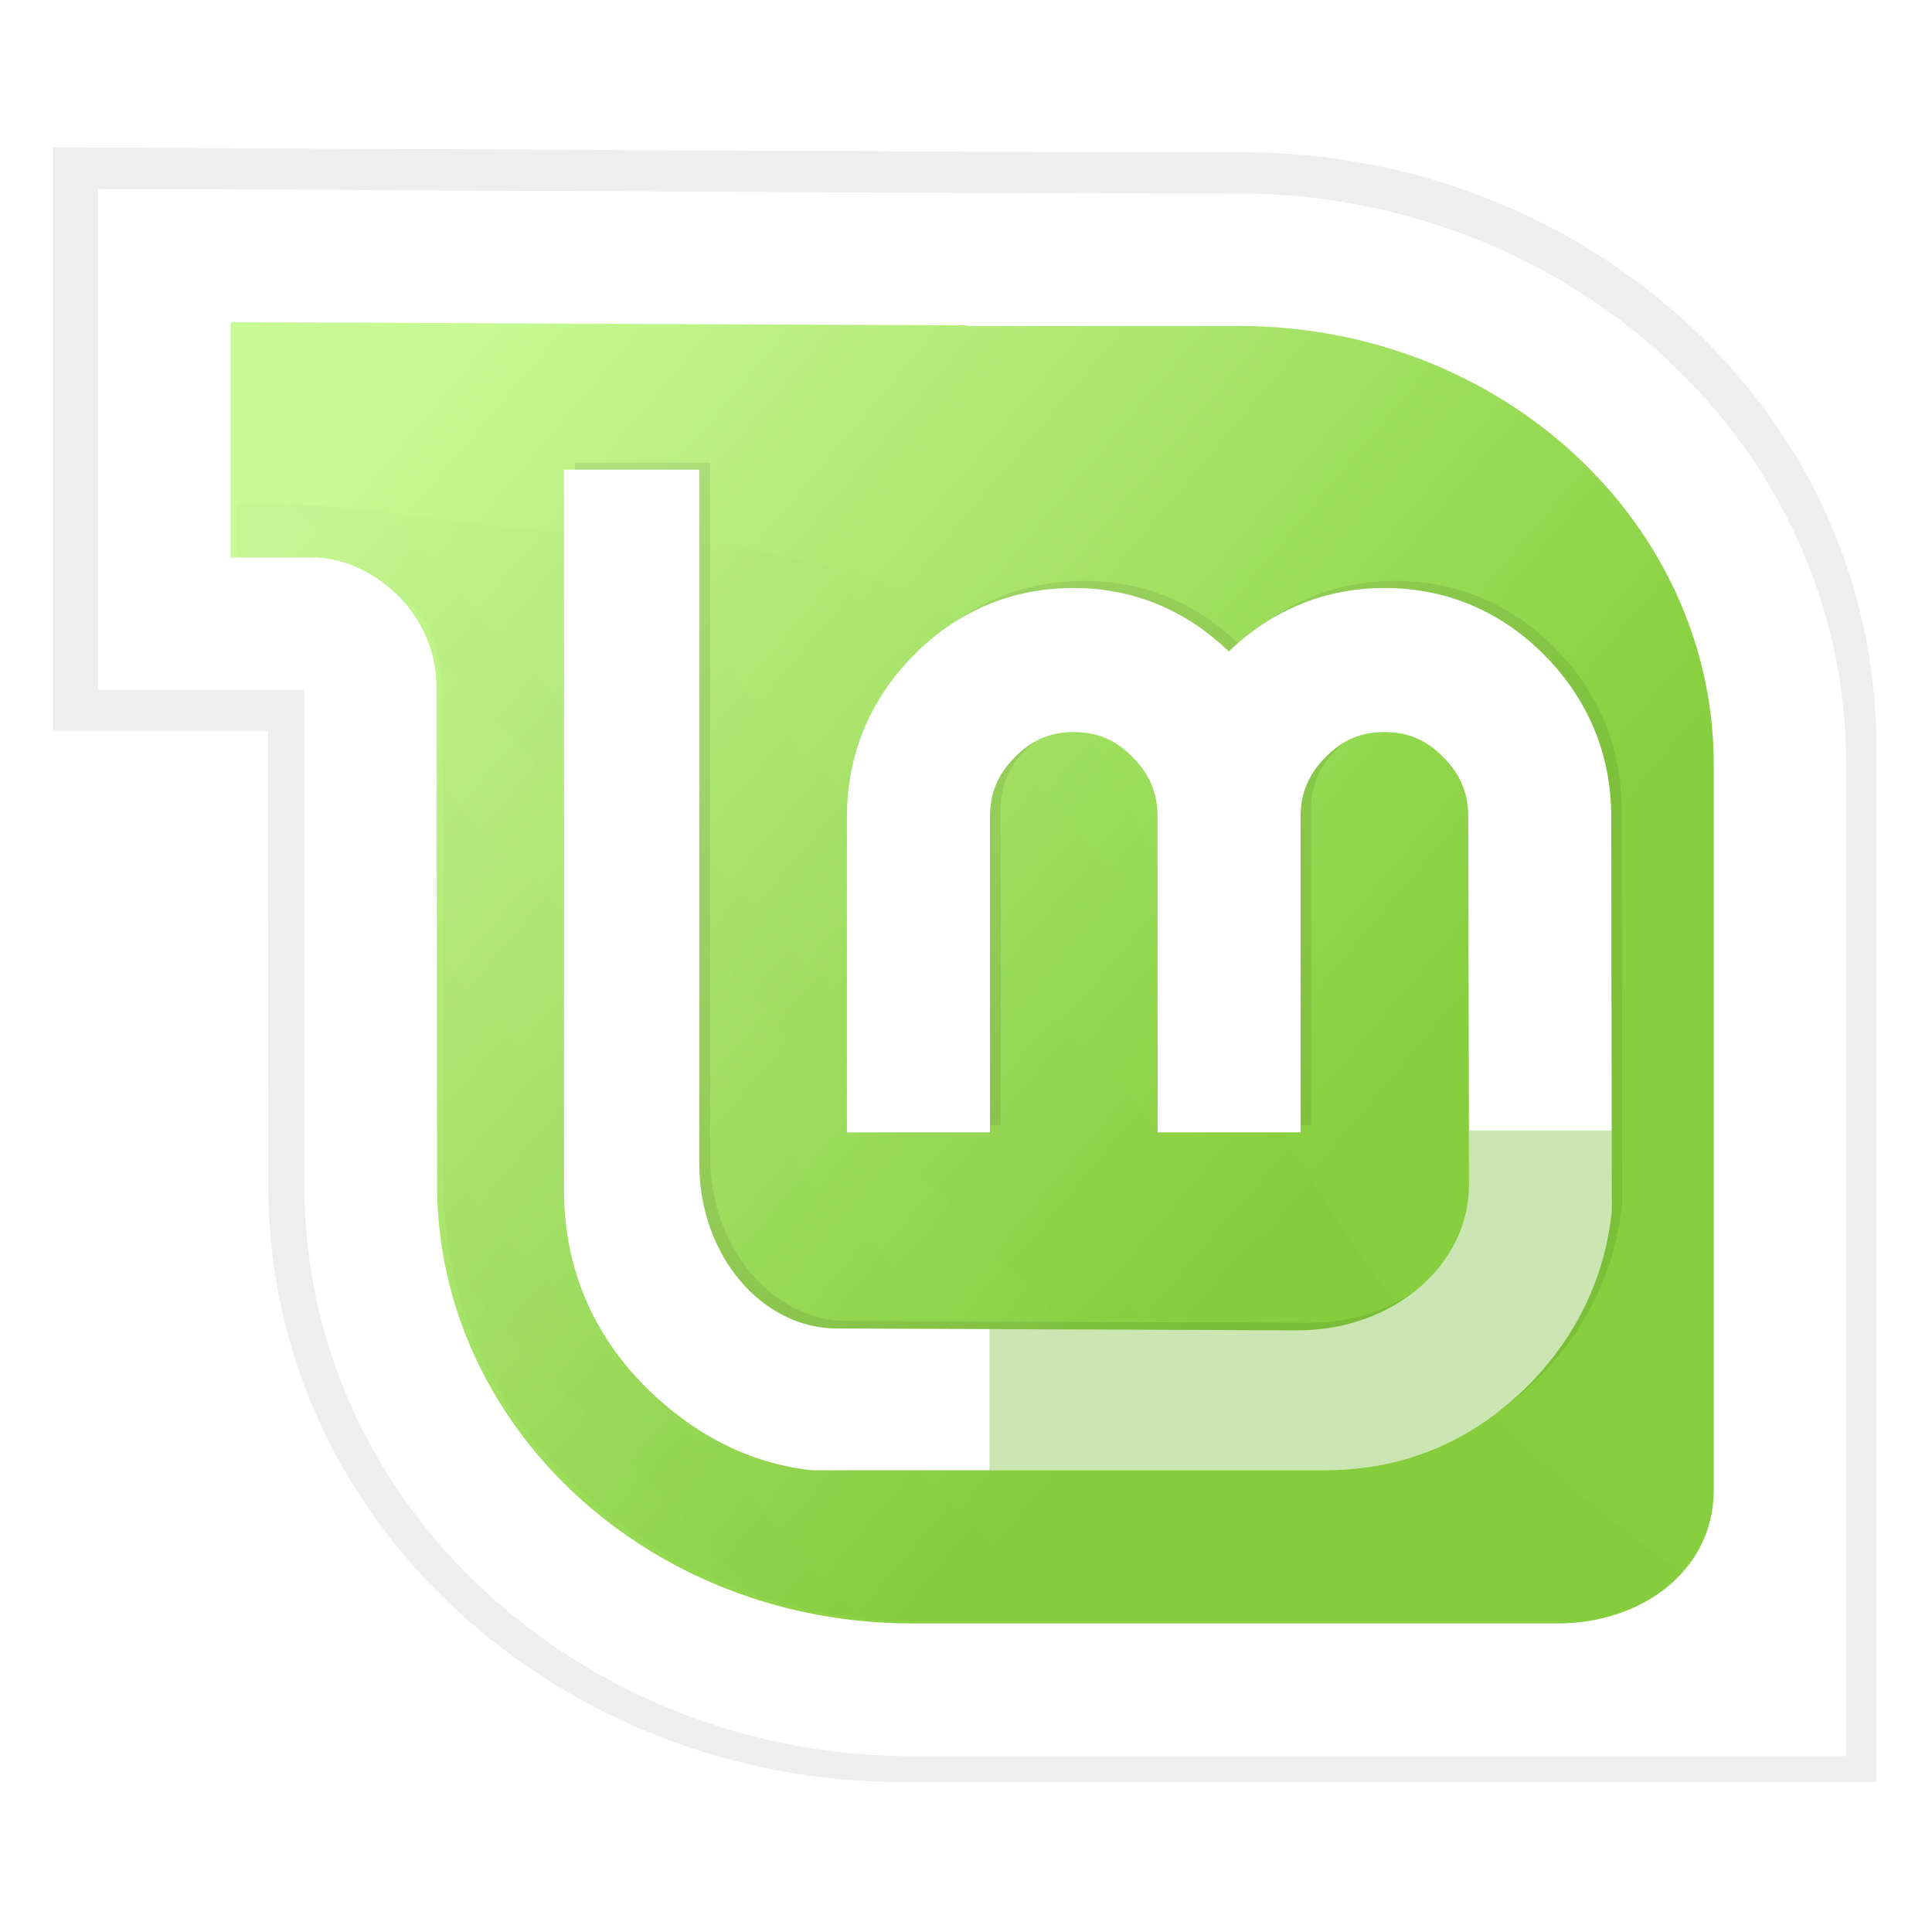 <?xml version="1.0" encoding="UTF-8" standalone="no"?>
<!-- Created with Inkscape (http://www.inkscape.org/) -->

<svg
   xmlns:dc="http://purl.org/dc/elements/1.1/"
   xmlns:cc="http://creativecommons.org/ns#"
   xmlns:rdf="http://www.w3.org/1999/02/22-rdf-syntax-ns#"
   xmlns:svg="http://www.w3.org/2000/svg"
   xmlns="http://www.w3.org/2000/svg"
   xmlns:xlink="http://www.w3.org/1999/xlink"
   xmlns:sodipodi="http://sodipodi.sourceforge.net/DTD/sodipodi-0.dtd"
   xmlns:inkscape="http://www.inkscape.org/namespaces/inkscape"
   width="64"
   height="64"
   id="svg5453"
   version="1.1"
   inkscape:version="0.91 r13725"
   sodipodi:docname="linuxmint.svg"
   inkscape:export-filename="/home/andreas/Owncloud/kde.org/cooperateDesign/grub/Breeze/icons/kaos.png"
   inkscape:export-xdpi="90"
   inkscape:export-ydpi="90">
  <defs
     id="defs5455">
    <filter
       id="filter3573"
       inkscape:collect="always"
       color-interpolation-filters="sRGB">
      <feGaussianBlur
         id="feGaussianBlur3575"
         stdDeviation="1.628"
         inkscape:collect="always" />
    </filter>
    <linearGradient
       y2="408.571"
       x2="116.429"
       y1="362.143"
       x1="61.429"
       gradientTransform="matrix(1.091,0,0,1.091,196.351,-38.224)"
       gradientUnits="userSpaceOnUse"
       id="linearGradient3538"
       xlink:href="#linearGradient3312"
       inkscape:collect="always" />
    <linearGradient
       id="linearGradient3312">
      <stop
         id="stop3314"
         offset="0"
         style="stop-color:#c7f994;stop-opacity:1;" />
      <stop
         id="stop3316"
         offset="1"
         style="stop-color:#87cf3e;stop-opacity:1;" />
    </linearGradient>
    <linearGradient
       y2="375.88"
       x2="113.642"
       y1="416.389"
       x1="70.492"
       spreadMethod="pad"
       gradientTransform="translate(0,80)"
       gradientUnits="userSpaceOnUse"
       id="linearGradient4136"
       xlink:href="#linearGradient3431"
       inkscape:collect="always" />
    <linearGradient
       id="linearGradient3431">
      <stop
         style="stop-color:#3d3d3d;stop-opacity:1;"
         offset="0"
         id="stop3433" />
      <stop
         style="stop-color:#000000;stop-opacity:0.114;"
         offset="1"
         id="stop3435" />
    </linearGradient>
    <filter
       id="filter3291"
       inkscape:collect="always"
       color-interpolation-filters="sRGB">
      <feGaussianBlur
         id="feGaussianBlur3293"
         stdDeviation="0.401"
         inkscape:collect="always" />
    </filter>
    <filter
       id="filter3546"
       inkscape:collect="always"
       color-interpolation-filters="sRGB">
      <feGaussianBlur
         id="feGaussianBlur3548"
         stdDeviation="0.16"
         inkscape:collect="always" />
    </filter>
  </defs>
  <sodipodi:namedview
     id="base"
     pagecolor="#ffffff"
     bordercolor="#666666"
     borderopacity="1.0"
     inkscape:pageopacity="0"
     inkscape:pageshadow="2"
     inkscape:zoom="8.5405241"
     inkscape:cx="32.447272"
     inkscape:cy="28.480549"
     inkscape:document-units="px"
     inkscape:current-layer="layer1"
     showgrid="true"
     fit-margin-top="0"
     fit-margin-left="0"
     fit-margin-right="0"
     fit-margin-bottom="0"
     inkscape:window-width="1920"
     inkscape:window-height="1011"
     inkscape:window-x="0"
     inkscape:window-y="0"
     inkscape:window-maximized="1"
     inkscape:showpageshadow="false"
     borderlayer="true"
     inkscape:snap-bbox="true"
     inkscape:snap-global="true">
    <sodipodi:guide
       position="6,58"
       orientation="52,0"
       id="guide4097" />
    <sodipodi:guide
       position="6,6"
       orientation="0,52"
       id="guide4099" />
    <sodipodi:guide
       position="58,6"
       orientation="-52,0"
       id="guide4101" />
    <sodipodi:guide
       position="58,58"
       orientation="0,-52"
       id="guide4103" />
    <sodipodi:guide
       position="3,61"
       orientation="58,0"
       id="guide4105" />
    <sodipodi:guide
       position="3,3"
       orientation="0,58"
       id="guide4107" />
    <sodipodi:guide
       position="61,3"
       orientation="-58,0"
       id="guide4109" />
    <sodipodi:guide
       position="61,61"
       orientation="0,-58"
       id="guide4111" />
    <inkscape:grid
       type="xygrid"
       id="grid4115" />
  </sodipodi:namedview>
  <g
     inkscape:label="Capa 1"
     inkscape:groupmode="layer"
     id="layer1"
     transform="translate(-384.571,-483.798)">
    <g
       transform="matrix(0.333,0,0,0.333,279.54,401.021)"
       inkscape:label="Layer 1"
       id="layer1-0">
      <g
         transform="matrix(1.519,0,0,1.519,-49.388,-246.891)"
         id="g2720">
        <path
           style="display:inline;overflow:visible;visibility:visible;opacity:0.26;fill:#000000;fill-opacity:1;fill-rule:evenodd;stroke:none;stroke-width:1;marker:none;filter:url(#filter3573);enable-background:accumulate"
           d="m 331.79,510.933 c -21.29,0 -39.766,-16.14 -39.766,-37.411 l -0.019,-21.992 0,-6.586 -13.498,0 0,-36.651 56.92,0.268 17.806,0.038 c 21.309,0 39.766,16.121 39.766,37.411 l 0,64.923 -61.209,0 0,0 0,0 z"
           id="path3543"
           transform="matrix(1.043,0,0,1.043,-46.853,-90.016)"
           sodipodi:nodetypes="ccccccccccccc"
           inkscape:connector-curvature="0" />
        <path
           style="display:inline;fill:url(#linearGradient3538);fill-opacity:1;fill-rule:evenodd"
           d="m 354.825,425.265 c 0,-14.72 0,-49.445 0,-49.445 0,-16.519 -14.487,-29.91 -32.361,-29.91 l -18.552,0 0,-0.04 -50.175,-0.219 0,18.041 c 0,0 4.097,0 7.702,0 5.376,0 6.326,3.711 6.326,8.848 l 0.04,31.894 c 0,16.519 14.487,29.91 32.341,29.91 l 44.082,0 c 5.651,0 10.597,-3.579 10.597,-9.079 z"
           id="path2576"
           sodipodi:nodetypes="cccccccsccccc"
           inkscape:connector-curvature="0" />
        <path
           style="display:inline;opacity:0.175;fill:url(#linearGradient4136);fill-opacity:1;fill-rule:nonzero;filter:url(#filter3291)"
           d="m 142.938,500.531 c -10.752,-7.409 -18.367,-15.92 -24.781,-27.188 -12.644,-23.358 -9.688,-34.953 -41,-37.688 -9.036,0 -15.051,-2 -24.562,-2 l 0,3.312 c 10e-7,10e-6 3.759,1.907 7.062,1.907 4.927,1e-5 5.781,3.418 5.781,8.125 l 0.031,29.155 c -3e-6,15.138 13.295,27.406 29.656,27.406 l 40.375,0 c 2.964,0 5.626,-1.168 7.438,-3.031 z"
           id="path3419"
           sodipodi:nodetypes="cccccsccccc"
           transform="matrix(1.048,0,0,1.048,200.58,-95.365)"
           inkscape:connector-curvature="0" />
        <path
           style="display:inline;overflow:visible;visibility:visible;fill:#000000;fill-opacity:0.08;fill-rule:evenodd;stroke:none;stroke-width:4.767;marker:none;filter:url(#filter3546);enable-background:accumulate"
           d="m 105.518,438.54 c -3.837,0 -7.246,1.424 -9.985,4.191 -2.738,2.765 -4.175,6.218 -4.175,10.114 l 0,19.695 8.933,0 0,-19.695 c 0,-1.493 0.487,-2.661 1.554,-3.738 1.07,-1.081 2.203,-1.57 3.674,-1.57 1.502,0 2.618,0.487 3.69,1.57 1.066,1.077 1.554,2.245 1.554,3.738 l 0,19.695 8.933,0 0,-19.695 c 0,-1.493 0.487,-2.661 1.554,-3.738 1.072,-1.083 2.188,-1.57 3.69,-1.57 1.471,0 2.604,0.489 3.674,1.57 1.066,1.077 1.554,2.245 1.554,3.738 l 0.049,23.012 c 0,4.909 -4.675,9.046 -10.681,9.046 l -28.806,-0.113 c -4.635,0 -8.593,-4.511 -8.593,-10.309 l 0,-43.335 -8.447,0 0,45.002 c 0,4.775 1.747,8.962 5.146,12.348 2.905,2.868 6.399,4.564 10.325,4.984 l 0,0.162 32.074,0 c 4.929,0 9.259,-1.833 12.752,-5.389 l 0.016,0 c 2.971,-3.052 4.708,-6.71 5.13,-10.826 l -0.032,-24.582 c 0,-3.896 -1.437,-7.349 -4.175,-10.114 -2.739,-2.767 -6.148,-4.191 -9.985,-4.191 -3.766,0 -7.061,1.4 -9.726,3.965 -2.657,-2.56 -5.929,-3.965 -9.694,-3.965 z"
           id="path2620"
           sodipodi:nodetypes="csccccsssccccsssccccccccccccccccsscc"
           transform="matrix(1.048,0,0,1.048,200.58,-95.365)"
           inkscape:connector-curvature="0" />
        <path
           sodipodi:nodetypes="csccccsssccccssscccccccccccccccsscc"
           style="display:inline;overflow:visible;visibility:visible;fill:#ffffff;fill-opacity:1;fill-rule:evenodd;stroke:none;stroke-width:1;marker:none;enable-background:accumulate"
           d="m 310.468,364.69 c -4.023,0 -7.597,1.494 -10.469,4.395 -2.871,2.9 -4.378,6.52 -4.378,10.605 l 0,20.65 9.366,0 0,-20.65 c 0,-1.566 0.511,-2.79 1.629,-3.919 1.122,-1.133 2.309,-1.646 3.852,-1.646 1.575,0 2.745,0.51 3.869,1.646 1.118,1.129 1.629,2.354 1.629,3.919 l 0,20.65 9.366,0 0,-20.65 c 0,-1.566 0.511,-2.79 1.629,-3.919 1.124,-1.136 2.294,-1.646 3.869,-1.646 1.542,0 2.73,0.513 3.852,1.646 1.118,1.129 1.629,2.354 1.629,3.919 l 0.051,24.128 c 0,5.147 -4.902,9.485 -11.199,9.485 l -30.203,-0.119 c -4.859,0 -9.01,-4.73 -9.01,-10.808 l 0,-45.437 -8.857,0 0,47.185 c 0,5.006 1.832,9.396 5.396,12.946 3.046,3.007 6.709,4.956 10.825,5.396 l 33.63,-8e-5 c 5.168,0 9.708,-1.922 13.371,-5.65 l 0.017,0 c 3.115,-3.2 4.936,-7.035 5.379,-11.351 l -0.034,-25.774 c 0,-4.085 -1.507,-7.705 -4.378,-10.605 -2.872,-2.901 -6.446,-4.395 -10.469,-4.395 -3.949,0 -7.404,1.468 -10.198,4.157 -2.786,-2.684 -6.217,-4.157 -10.164,-4.157 z"
           id="path4130"
           inkscape:connector-curvature="0" />
        <path
           style="display:inline;overflow:visible;visibility:visible;opacity:0.3;fill:#52a800;fill-opacity:1;fill-rule:evenodd;stroke:none;stroke-width:1;marker:none;enable-background:accumulate"
           d="m 304.96,413.216 0,9.25 22,0 c 5.168,0 9.681,-1.927 13.344,-5.656 l 0.031,0 c 3.115,-3.201 4.932,-7.028 5.375,-11.344 l 0,-5.25 -9.344,0 0,3.594 c 0,5.147 -4.89,9.469 -11.188,9.469 l -20.219,-0.062 z"
           id="path4132"
           inkscape:connector-curvature="0" />
        <path
           id="path6141"
           style="display:inline;overflow:visible;visibility:visible;fill:#ffffff;fill-opacity:1;fill-rule:evenodd;stroke:none;stroke-width:1;marker:none;enable-background:accumulate"
           d="m 299.853,441.191 c -21.29,0 -39.766,-16.14 -39.766,-37.411 l -0.019,-25.828 0,-6.586 -13.498,0 0,-32.816 56.92,0.268 17.806,0.038 c 21.309,0 39.766,16.121 39.766,37.411 l 0,64.923 -61.209,0 0,0 0,0 z m 52.536,-17.416 c 0,-14.143 0,-47.508 0,-47.508 0,-15.872 -13.919,-28.738 -31.093,-28.738 l -17.825,0 0,-0.038 -48.209,-0.211 0,15.412 c 0,0 1.936,0 5.4,0 3.666,0 8.078,3.445 8.078,8.502 l 0.038,32.566 c 0,15.872 13.919,28.738 31.074,28.738 l 42.355,0 c 5.43,0 10.181,-3.439 10.181,-8.723 z"
           sodipodi:nodetypes="ccccccccccccccccccccsccccc"
           inkscape:connector-curvature="0" />
      </g>
    </g>
  </g>
</svg>
